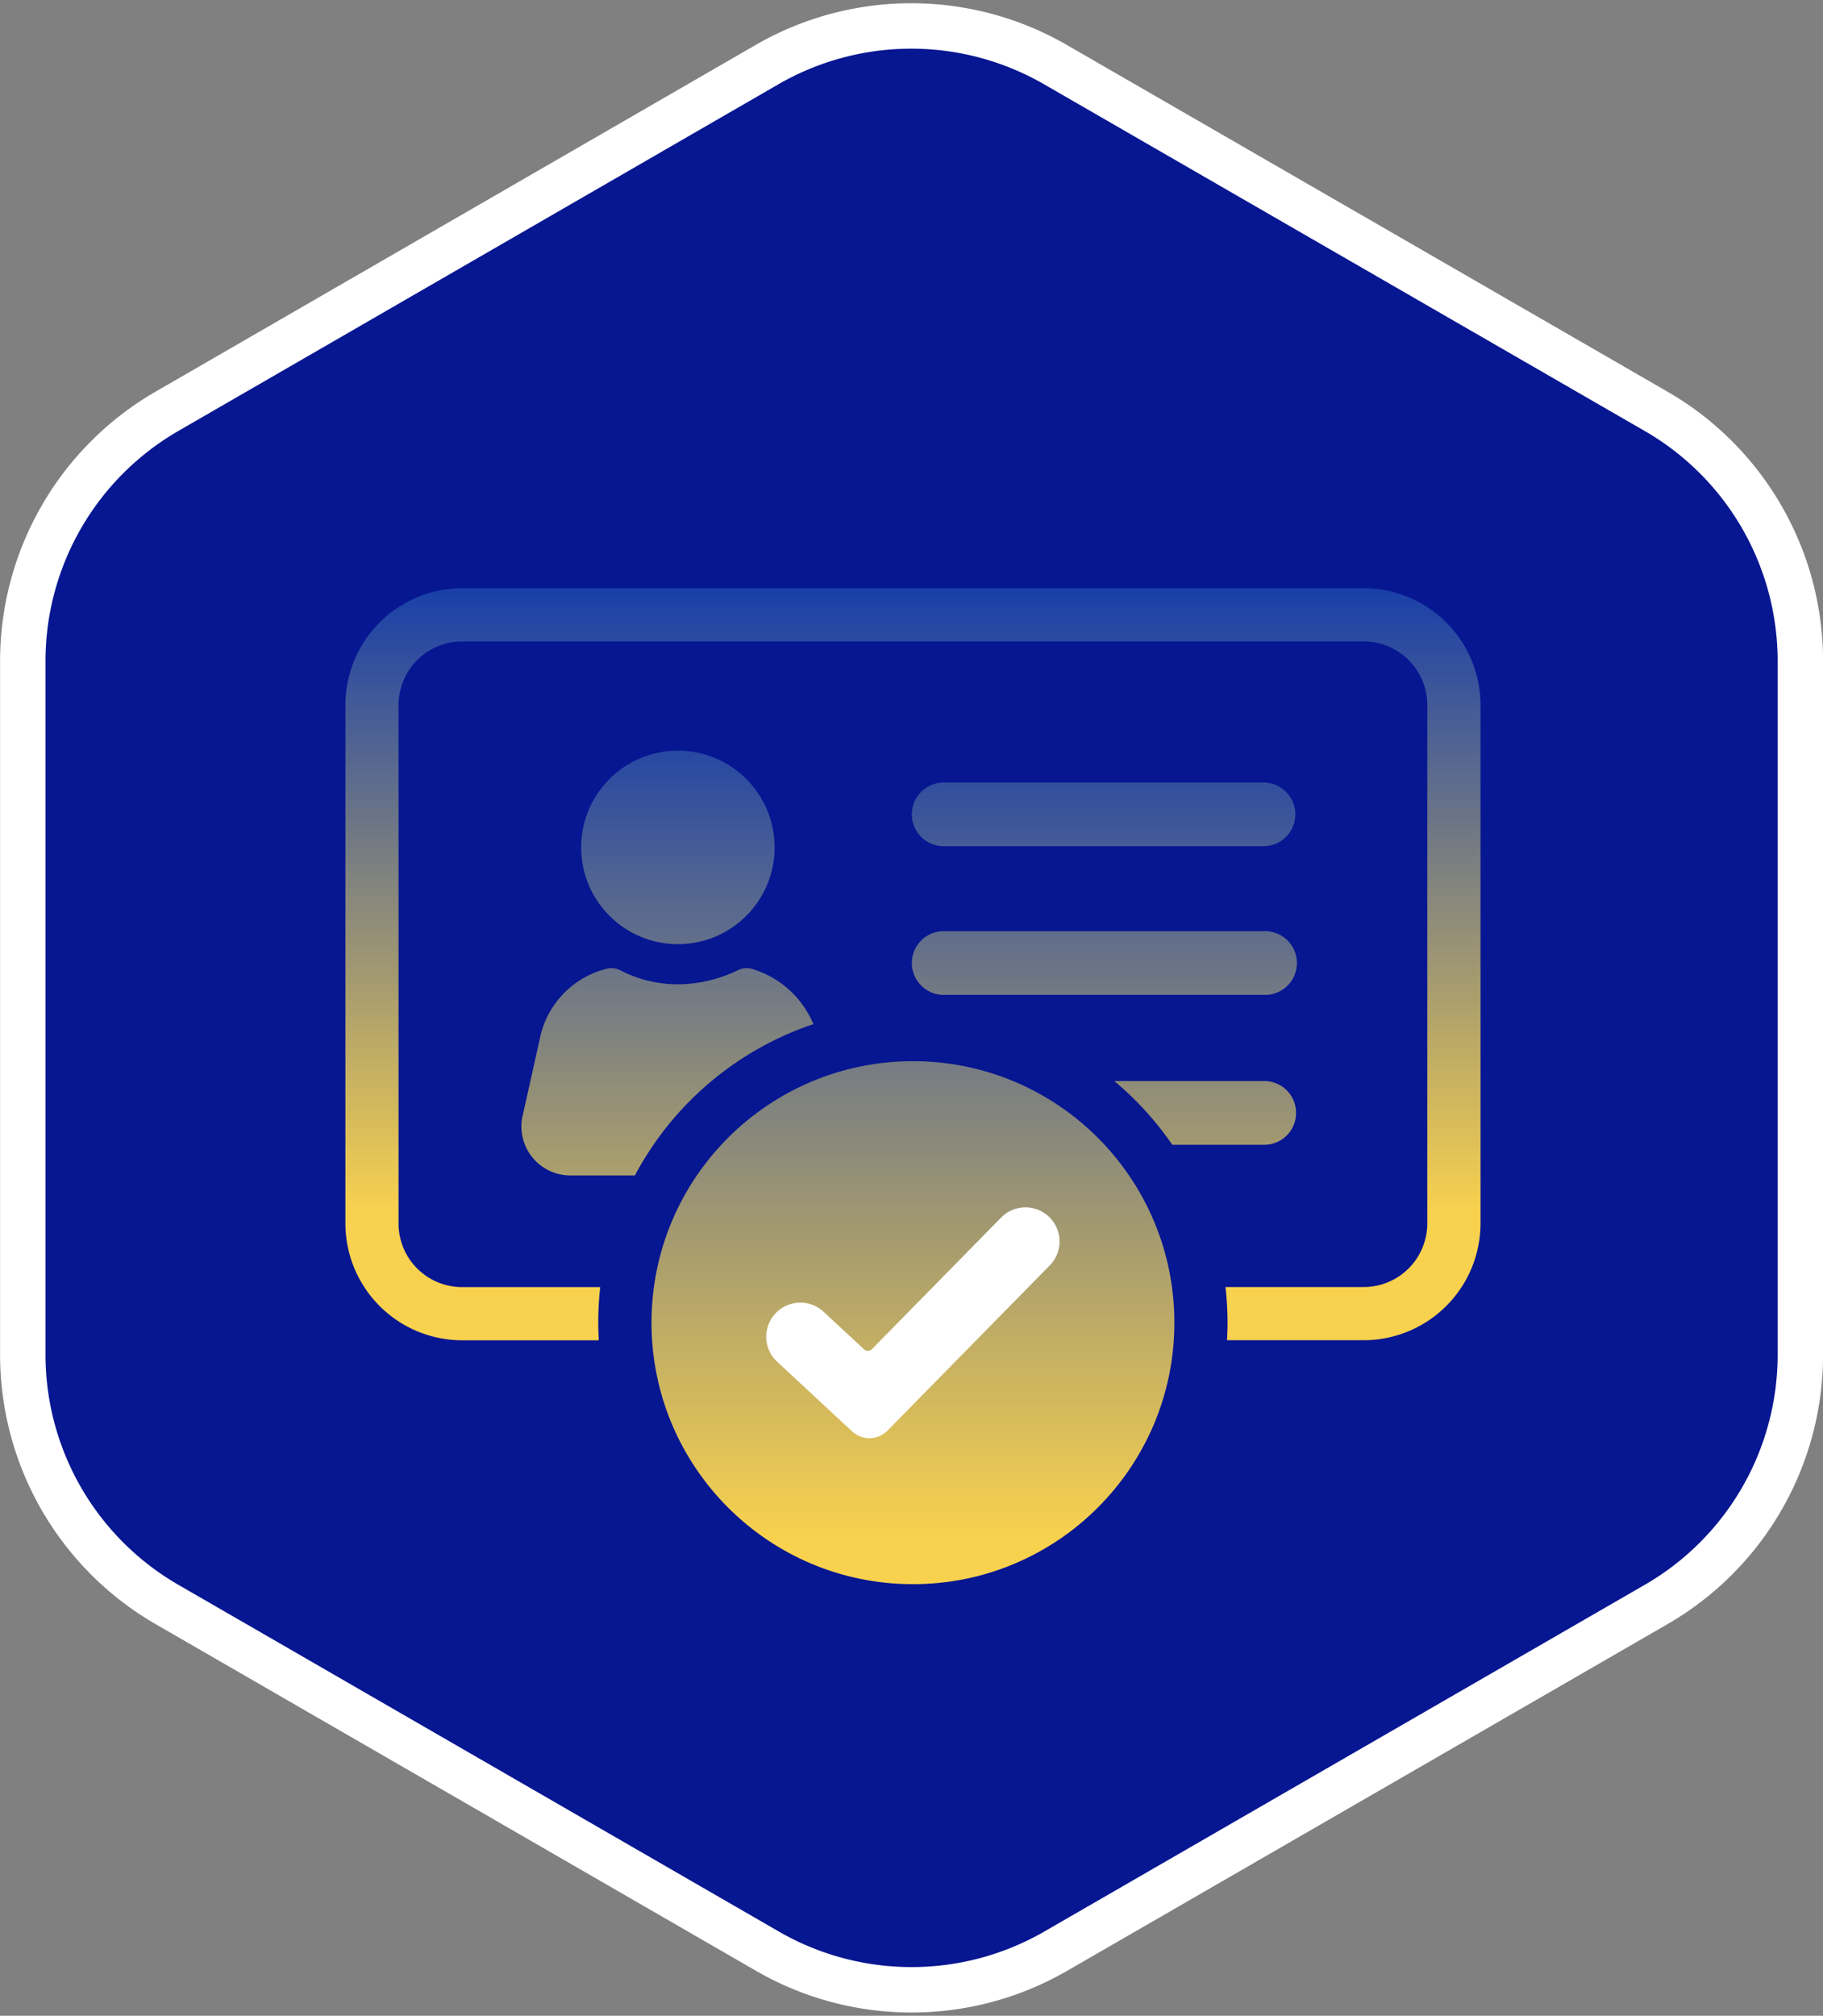 <svg xmlns="http://www.w3.org/2000/svg" xmlns:xlink="http://www.w3.org/1999/xlink" width="92.3" height="102.034" viewBox="0 0 92.3 102.034">
  <rect x="0" y="0" width="92.3" height="102.034" fill="#808080" stroke="none"/>
  <defs>
    <linearGradient id="linear-gradient" x1="0.5" y1="-0.035" x2="0.5" y2="0.831" gradientUnits="objectBoundingBox">
      <stop offset="0" stop-color="#1039ac"/>
      <stop offset="1" stop-color="#f8d14e"/>
    </linearGradient>
    <linearGradient id="linear-gradient-2" x1="0.5" y1="-0.69" x2="0.5" y2="0.908" xlink:href="#linear-gradient"/>
    <linearGradient id="linear-gradient-3" x1="0.5" y1="-1.628" x2="0.5" y2="9.933" xlink:href="#linear-gradient"/>
    <linearGradient id="linear-gradient-4" x1="0.5" y1="-3.962" x2="0.5" y2="7.6" xlink:href="#linear-gradient"/>
    <linearGradient id="linear-gradient-5" x1="0.5" y1="-0.372" x2="0.5" y2="3.435" xlink:href="#linear-gradient"/>
    <linearGradient id="linear-gradient-6" x1="0.5" y1="-6.313" x2="0.5" y2="5.248" xlink:href="#linear-gradient"/>
    <linearGradient id="linear-gradient-7" x1="0.5" y1="-1.396" x2="0.5" y2="2.158" xlink:href="#linear-gradient"/>
  </defs>
  <g id="Group_11613" data-name="Group 11613" transform="translate(-415.85 -392.687)">
    <g id="Group_11197" data-name="Group 11197" transform="translate(417 394)">
      <g id="Group_11151" data-name="Group 11151" transform="translate(0)">
        <path id="Path_21289" data-name="Path 21289" d="M535.057,731.768l-30.412-17.55a14.6,14.6,0,0,0-14.6,0l-30.383,17.55a14.6,14.6,0,0,0-7.3,12.648v35.1a14.6,14.6,0,0,0,7.3,12.647l30.4,17.55a14.6,14.6,0,0,0,14.6,0l30.4-17.55a14.6,14.6,0,0,0,7.3-12.647v-35.1A14.6,14.6,0,0,0,535.057,731.768Z" transform="translate(-452.358 -712.261)" fill="#071691"/>
        <path id="Path_21290" data-name="Path 21290" d="M535.057,731.768l-30.412-17.55a14.6,14.6,0,0,0-14.6,0l-30.383,17.55a14.6,14.6,0,0,0-7.3,12.648v35.1a14.6,14.6,0,0,0,7.3,12.647l30.4,17.55a14.6,14.6,0,0,0,14.6,0l30.4-17.55a14.6,14.6,0,0,0,7.3-12.647v-35.1A14.6,14.6,0,0,0,535.057,731.768Z" transform="translate(-452.358 -712.261)" fill="none" stroke="#fff" stroke-width="2.3"/>
      </g>
      <g id="Group_11190" data-name="Group 11190" transform="translate(16.338 28.46)">
        <g id="Group_11188" data-name="Group 11188">
          <path id="Path_21348" data-name="Path 21348" d="M671.8,570.206H626.153a5.919,5.919,0,0,0-5.912,5.913v26.245a5.919,5.919,0,0,0,5.912,5.913h6.916c-.016-.3-.026-.593-.026-.892a16.084,16.084,0,0,1,.1-1.8h-6.995a3.22,3.22,0,0,1-3.216-3.217V576.119a3.22,3.22,0,0,1,3.216-3.217H671.8a3.22,3.22,0,0,1,3.217,3.217v26.245a3.22,3.22,0,0,1-3.217,3.217H664.8a16,16,0,0,1,.105,1.8c0,.3-.01.6-.027.892H671.8a5.92,5.92,0,0,0,5.913-5.913V576.119A5.92,5.92,0,0,0,671.8,570.206Z" transform="translate(-620.241 -570.206)" fill="url(#linear-gradient)"/>
        </g>
        <circle id="Ellipse_12" data-name="Ellipse 12" cx="13.237" cy="13.237" r="13.237" transform="translate(15.498 23.942)" fill="url(#linear-gradient-2)"/>
        <g id="Group_11189" data-name="Group 11189" transform="translate(21.802 31.831)">
          <path id="Path_21349" data-name="Path 21349" d="M673.169,650.22a.783.783,0,0,1-1.091.026l-3.8-3.526a1.227,1.227,0,0,1,1.668-1.8L672,646.826a.783.783,0,0,0,1.091-.026l6.555-6.674a1.227,1.227,0,0,1,1.751,1.719Z" transform="translate(-667.88 -639.76)" fill="#fff" stroke="#fff" stroke-miterlimit="10" stroke-width="1"/>
        </g>
        <path id="Path_21350" data-name="Path 21350" d="M684.61,594.923H700.8a1.613,1.613,0,0,0,0-3.225H684.61a1.613,1.613,0,1,0,0,3.225Z" transform="translate(-654.277 -581.862)" fill="url(#linear-gradient-3)"/>
        <path id="Path_21351" data-name="Path 21351" d="M684.61,611.369H700.8a1.613,1.613,0,1,0,0-3.225H684.61a1.613,1.613,0,1,0,0,3.225Z" transform="translate(-654.277 -590.782)" fill="url(#linear-gradient-4)"/>
        <circle id="Ellipse_13" data-name="Ellipse 13" cx="4.898" cy="4.898" r="4.898" transform="translate(11.936 8.223)" fill="url(#linear-gradient-5)"/>
        <path id="Path_21352" data-name="Path 21352" d="M714.51,626.332a1.606,1.606,0,0,0-1.613-1.613h-7.589a16.057,16.057,0,0,1,2.937,3.226H712.9A1.606,1.606,0,0,0,714.51,626.332Z" transform="translate(-666.378 -599.771)" fill="url(#linear-gradient-6)"/>
        <path id="Path_21353" data-name="Path 21353" d="M651.392,612.274a1,1,0,0,0-.717.06,7.1,7.1,0,0,1-2.987.717,6.3,6.3,0,0,1-2.987-.717,1,1,0,0,0-.717-.06,4.585,4.585,0,0,0-3.345,3.524l-.837,3.763a2.481,2.481,0,0,0,2.389,3.166h3.26a16.008,16.008,0,0,1,9.038-7.66A4.874,4.874,0,0,0,651.392,612.274Z" transform="translate(-630.795 -593)" fill="url(#linear-gradient-7)"/>
      </g>
    </g>
  </g>
</svg>
